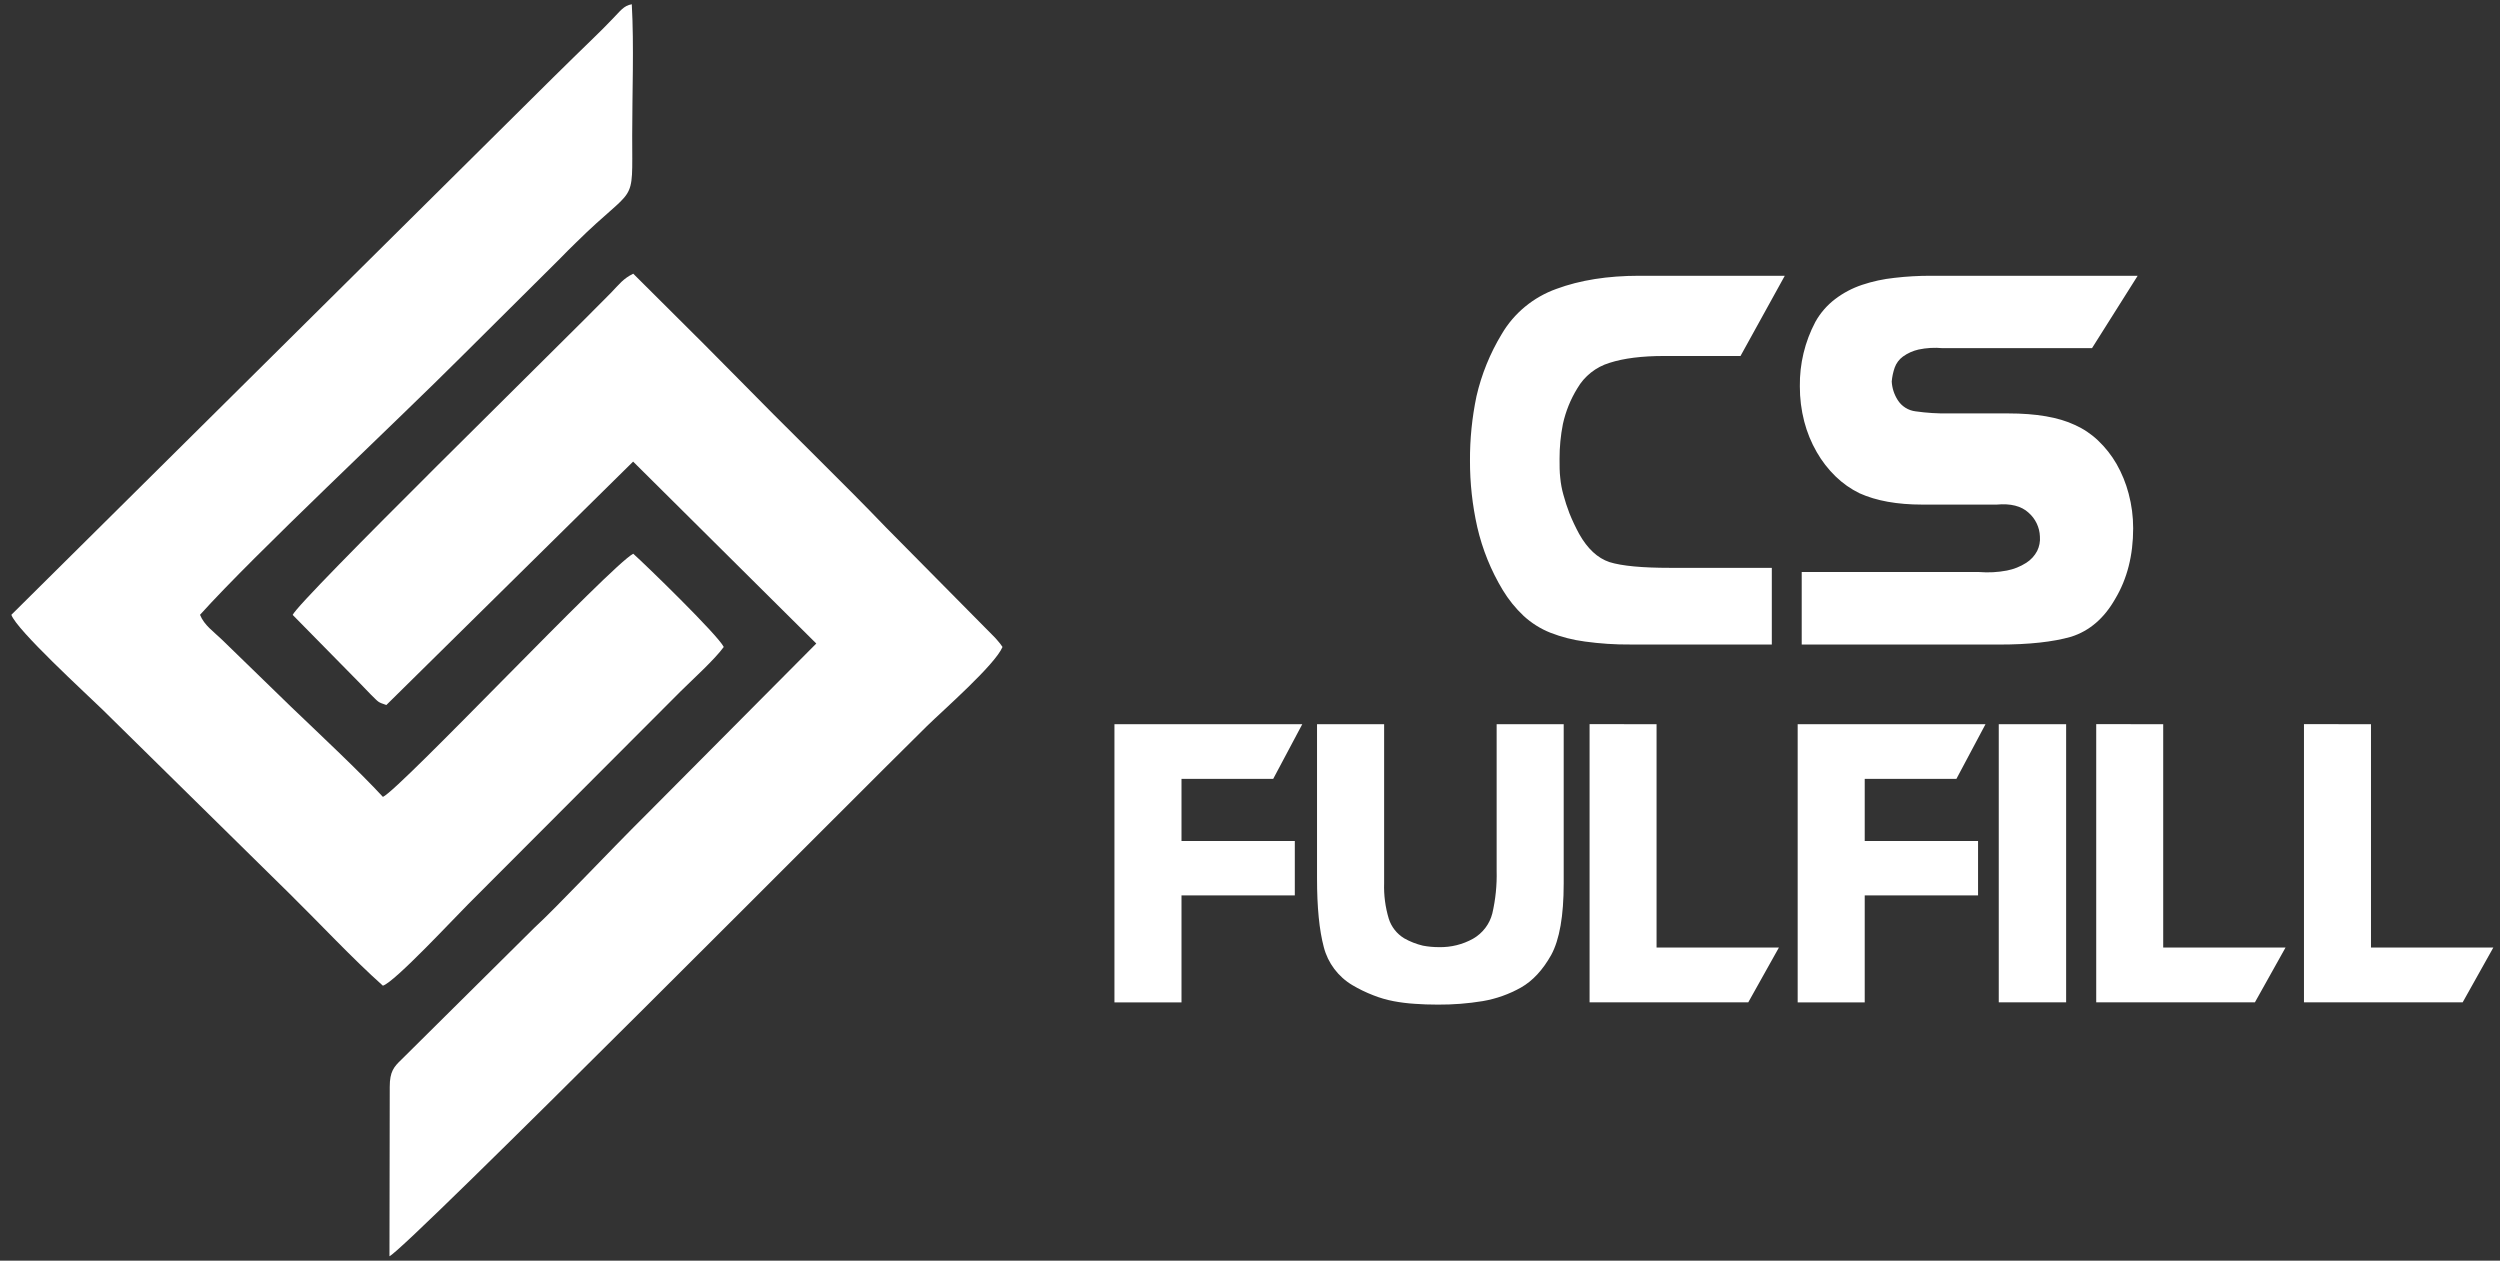 <svg width="117" height="59" viewBox="0 0 117 59" fill="none" xmlns="http://www.w3.org/2000/svg">
<rect x="0" y="0" width="117" height="59" fill="#333333" stroke="none"/>
<path fill-rule="evenodd" clip-rule="evenodd" d="M0.531 28.773C0.781 29.486 4.016 32.45 4.787 33.199L13.561 41.834C14.979 43.231 16.505 44.87 17.919 46.13C18.47 45.967 21.285 42.938 21.916 42.311L31.866 32.342C32.459 31.757 33.452 30.858 33.872 30.278C33.598 29.718 30.174 26.391 29.636 25.915C28.6 26.449 18.75 36.91 17.921 37.295C16.811 36.092 15.031 34.429 13.615 33.072L10.391 29.939C9.989 29.55 9.56 29.266 9.361 28.773C11.935 25.915 18.496 19.794 21.668 16.617L26.2 12.111C26.402 11.895 26.756 11.552 26.953 11.358C29.809 8.537 29.587 9.762 29.587 6.341C29.587 4.355 29.675 2.157 29.568 0.199C29.178 0.267 29.024 0.525 28.683 0.868C28.378 1.186 28.064 1.504 27.763 1.792C27.127 2.416 26.538 2.978 25.902 3.612L0.531 28.773Z" fill="white"/>
<path fill-rule="evenodd" clip-rule="evenodd" d="M13.693 28.773L16.868 32C16.987 32.121 17.24 32.389 17.357 32.507C17.737 32.872 17.655 32.85 18.081 32.995L29.63 21.603L38.202 30.117L30.267 38.1C28.474 39.879 26.005 42.51 25.022 43.406L18.802 49.574C18.434 49.924 18.24 50.146 18.24 50.861L18.227 58.793C19.045 58.414 40.319 36.982 43.378 33.984C44.142 33.235 46.563 31.12 46.918 30.278C46.848 30.172 46.77 30.071 46.685 29.977C46.62 29.902 46.596 29.872 46.565 29.841L46.439 29.713L46.034 29.304L41.449 24.669C40.551 23.729 39.273 22.45 38.179 21.363C37.29 20.479 36.524 19.721 36.19 19.382C35.104 18.278 34.027 17.201 32.943 16.103L29.636 12.809C29.164 13.042 28.985 13.297 28.605 13.692C26.487 15.86 13.999 28.082 13.695 28.782" fill="white"/>
<g clip-path="url(#clip0_1602_2413)">
<path fill-rule="evenodd" clip-rule="evenodd" d="M100.043 12.906L97.906 16.294H90.916C90.539 16.259 90.159 16.28 89.788 16.358C89.525 16.418 89.276 16.53 89.058 16.687C88.881 16.817 88.747 16.995 88.673 17.2C88.599 17.411 88.552 17.631 88.533 17.854C88.549 18.161 88.646 18.46 88.812 18.721C88.903 18.866 89.025 18.989 89.171 19.081C89.316 19.173 89.481 19.231 89.652 19.251C90.162 19.324 90.677 19.356 91.192 19.348H93.983C95.297 19.348 96.336 19.527 97.098 19.885C97.501 20.065 97.87 20.311 98.189 20.615C98.529 20.938 98.82 21.307 99.054 21.712C99.303 22.149 99.494 22.617 99.621 23.104C99.762 23.632 99.833 24.176 99.832 24.722C99.832 25.99 99.552 27.092 98.992 28.026C98.477 28.933 97.791 29.527 96.928 29.8C96.071 30.044 94.951 30.166 93.569 30.165H84.32V26.771H92.628C93.06 26.806 93.495 26.783 93.921 26.702C94.244 26.64 94.551 26.517 94.827 26.341C95.043 26.204 95.22 26.013 95.338 25.787C95.442 25.577 95.487 25.343 95.468 25.109C95.461 24.897 95.41 24.689 95.318 24.497C95.227 24.305 95.097 24.134 94.936 23.993C94.596 23.68 94.096 23.555 93.447 23.615H89.967C88.786 23.615 87.809 23.439 87.028 23.086C86.615 22.885 86.237 22.619 85.908 22.299C85.561 21.962 85.263 21.578 85.024 21.159C84.765 20.711 84.569 20.23 84.439 19.73C84.299 19.19 84.23 18.634 84.233 18.076C84.218 17.029 84.467 15.994 84.958 15.066C85.189 14.65 85.504 14.287 85.883 13.998C86.263 13.709 86.689 13.484 87.143 13.332C87.636 13.167 88.146 13.057 88.664 13.003C89.229 12.937 89.797 12.905 90.366 12.906H100.049H100.043ZM83.528 12.906L81.456 16.66H77.883C76.844 16.66 75.992 16.767 75.327 16.981C74.689 17.175 74.149 17.602 73.818 18.176C73.502 18.689 73.275 19.251 73.145 19.838C73.038 20.379 72.985 20.929 72.987 21.481C72.987 21.802 72.987 22.094 73.019 22.355C73.044 22.628 73.094 22.898 73.169 23.162C73.247 23.453 73.341 23.739 73.449 24.021C73.582 24.352 73.735 24.676 73.906 24.99C74.297 25.683 74.767 26.118 75.323 26.306C75.907 26.488 76.856 26.575 78.163 26.575H82.921V30.163H76.3C75.591 30.169 74.882 30.122 74.179 30.025C73.622 29.953 73.075 29.813 72.552 29.609C72.092 29.425 71.671 29.159 71.307 28.825C70.927 28.467 70.597 28.059 70.328 27.613C69.776 26.698 69.374 25.703 69.135 24.663C68.907 23.647 68.793 22.609 68.795 21.568C68.789 20.553 68.891 19.54 69.099 18.546C69.335 17.521 69.733 16.539 70.279 15.637C70.854 14.655 71.761 13.906 72.84 13.52C73.944 13.111 75.235 12.906 76.714 12.906H83.528Z" fill="white"/>
<path fill-rule="evenodd" clip-rule="evenodd" d="M110.962 33.892V44.345H116.688L115.253 46.909H107.826V33.89L110.962 33.892ZM101.238 33.892V44.345H106.963L105.53 46.909H98.103V33.89L101.238 33.892ZM96.695 33.892V46.91H93.542V33.892H96.695ZM84.131 33.892H92.922L91.56 36.451H87.269V39.359H92.573V41.904H87.269V46.913H84.131V33.892ZM77.527 33.892V44.345H83.253L81.819 46.909H74.392V33.89L77.527 33.892ZM61.637 33.892H64.777V41.332C64.759 41.894 64.832 42.455 64.994 42.994C65.114 43.376 65.37 43.702 65.714 43.912C65.989 44.068 66.285 44.184 66.593 44.257C66.841 44.304 67.093 44.327 67.345 44.326C67.904 44.339 68.456 44.202 68.942 43.93C69.164 43.803 69.358 43.632 69.512 43.429C69.667 43.227 69.778 42.995 69.841 42.748C69.992 42.095 70.06 41.425 70.043 40.754V33.892H73.181V41.35C73.181 42.862 72.986 43.977 72.596 44.693C72.202 45.395 71.731 45.905 71.181 46.217C70.627 46.529 70.022 46.744 69.394 46.852C68.7 46.966 67.998 47.02 67.295 47.016C66.9 47.016 66.536 47.003 66.2 46.978C65.871 46.957 65.544 46.916 65.22 46.855C64.894 46.793 64.575 46.7 64.267 46.578C63.928 46.447 63.6 46.288 63.288 46.103C62.625 45.707 62.145 45.069 61.954 44.327C61.742 43.532 61.636 42.456 61.637 41.1V33.892ZM52.156 33.892H60.947L59.586 36.451H55.294V39.359H60.597V41.904H55.294V46.913H52.156V33.892Z" fill="white"/>
</g>
<defs>
<clipPath id="clip0_1602_2413">
<rect width="64.531" height="34.109" fill="white" transform="translate(52.156 12.906)"/>
</clipPath>
</defs>
</svg>
